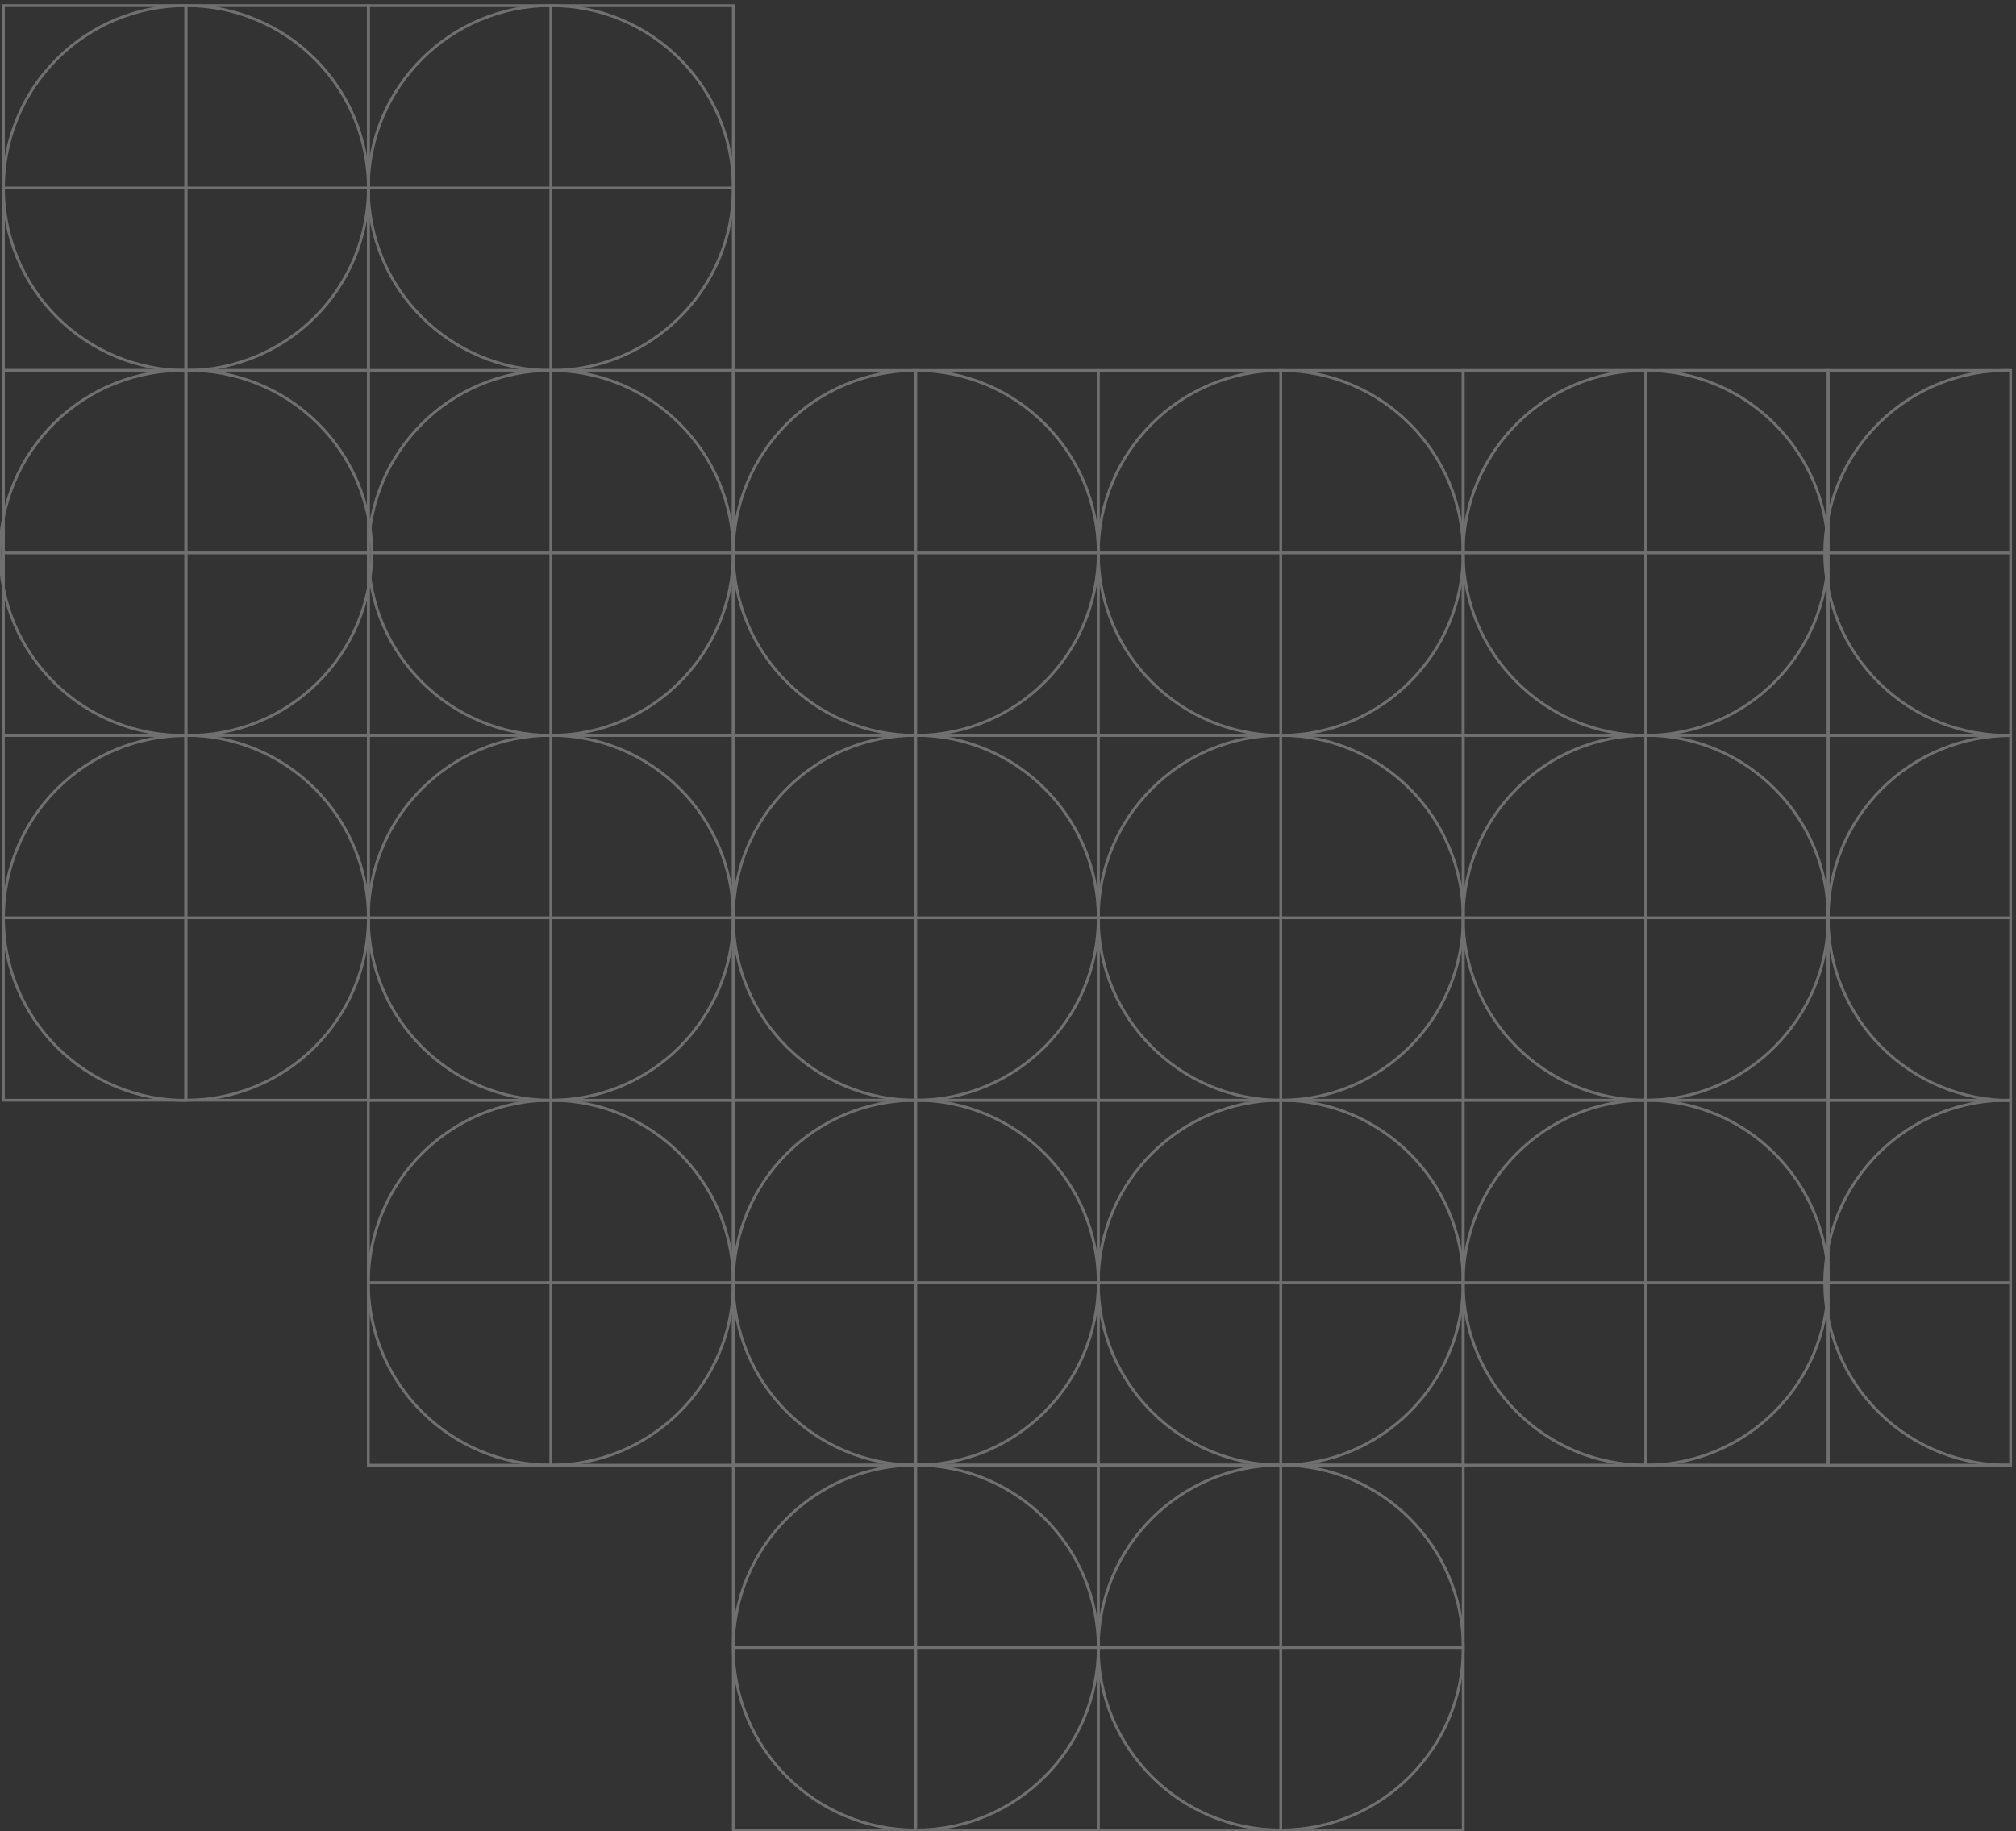 <svg width="361" height="328" viewBox="0 0 361 328" fill="none" xmlns="http://www.w3.org/2000/svg">
<rect x="0" y="0" width="361" height="328" fill="#333333" stroke="none"/>
<g opacity="0.3">
<path d="M327.36 131.696V66.342H262.006V131.696H327.36Z" stroke="white" stroke-width="0.5" stroke-miterlimit="10"/>
<path d="M294.683 131.707C312.73 131.707 327.36 117.077 327.36 99.03C327.36 80.983 312.73 66.353 294.683 66.353C276.636 66.353 262.006 80.983 262.006 99.03C262.006 117.077 276.636 131.707 294.683 131.707Z" stroke="white" stroke-width="0.5" stroke-miterlimit="10"/>
<path d="M294.683 66.353V131.707" stroke="white" stroke-width="0.5" stroke-miterlimit="10"/>
<path d="M262.018 99.031H327.36" stroke="white" stroke-width="0.5" stroke-miterlimit="10"/>
<path d="M327.36 197.049V131.696H262.006V197.049H327.36Z" stroke="white" stroke-width="0.5" stroke-miterlimit="10"/>
<path d="M294.683 197.049C312.73 197.049 327.36 182.42 327.36 164.373C327.36 146.326 312.73 131.696 294.683 131.696C276.636 131.696 262.006 146.326 262.006 164.373C262.006 182.42 276.636 197.049 294.683 197.049Z" stroke="white" stroke-width="0.5" stroke-miterlimit="10"/>
<path d="M294.683 131.707V197.049" stroke="white" stroke-width="0.5" stroke-miterlimit="10"/>
<path d="M262.018 164.373H327.36" stroke="white" stroke-width="0.5" stroke-miterlimit="10"/>
<path d="M327.36 262.403V197.05H262.006V262.403H327.36Z" stroke="white" stroke-width="0.5" stroke-miterlimit="10"/>
<path d="M294.683 262.403C312.73 262.403 327.36 247.773 327.36 229.726C327.36 211.679 312.73 197.049 294.683 197.049C276.636 197.049 262.006 211.679 262.006 229.726C262.006 247.773 276.636 262.403 294.683 262.403Z" stroke="white" stroke-width="0.5" stroke-miterlimit="10"/>
<path d="M294.683 197.049V262.403" stroke="white" stroke-width="0.5" stroke-miterlimit="10"/>
<path d="M262.018 229.726H327.36" stroke="white" stroke-width="0.5" stroke-miterlimit="10"/>
<path d="M262.006 131.707V66.354H196.652V131.707H262.006Z" stroke="white" stroke-width="0.5" stroke-miterlimit="10"/>
<path d="M229.341 131.707C247.388 131.707 262.018 117.077 262.018 99.03C262.018 80.983 247.388 66.353 229.341 66.353C211.294 66.353 196.664 80.983 196.664 99.03C196.664 117.077 211.294 131.707 229.341 131.707Z" stroke="white" stroke-width="0.5" stroke-miterlimit="10"/>
<path d="M229.341 66.353V131.707" stroke="white" stroke-width="0.5" stroke-miterlimit="10"/>
<path d="M196.664 99.031H262.018" stroke="white" stroke-width="0.5" stroke-miterlimit="10"/>
<path d="M262.018 197.061V131.708H196.664V197.061H262.018Z" stroke="white" stroke-width="0.5" stroke-miterlimit="10"/>
<path d="M229.341 197.049C247.388 197.049 262.018 182.42 262.018 164.373C262.018 146.326 247.388 131.696 229.341 131.696C211.294 131.696 196.664 146.326 196.664 164.373C196.664 182.42 211.294 197.049 229.341 197.049Z" stroke="white" stroke-width="0.5" stroke-miterlimit="10"/>
<path d="M229.341 131.707V197.049" stroke="white" stroke-width="0.5" stroke-miterlimit="10"/>
<path d="M196.664 164.373H262.018" stroke="white" stroke-width="0.5" stroke-miterlimit="10"/>
<path d="M262.006 262.403V197.049H196.652V262.403H262.006Z" stroke="white" stroke-width="0.5" stroke-miterlimit="10"/>
<path d="M229.341 262.403C247.388 262.403 262.018 247.773 262.018 229.726C262.018 211.679 247.388 197.049 229.341 197.049C211.294 197.049 196.664 211.679 196.664 229.726C196.664 247.773 211.294 262.403 229.341 262.403Z" stroke="white" stroke-width="0.5" stroke-miterlimit="10"/>
<path d="M229.341 197.049V262.403" stroke="white" stroke-width="0.5" stroke-miterlimit="10"/>
<path d="M196.664 229.726H262.018" stroke="white" stroke-width="0.5" stroke-miterlimit="10"/>
<path d="M262.018 327.757V262.403H196.664V327.757H262.018Z" stroke="white" stroke-width="0.5" stroke-miterlimit="10"/>
<path d="M229.341 327.757C247.388 327.757 262.018 313.127 262.018 295.08C262.018 277.033 247.388 262.403 229.341 262.403C211.294 262.403 196.664 277.033 196.664 295.08C196.664 313.127 211.294 327.757 229.341 327.757Z" stroke="white" stroke-width="0.5" stroke-miterlimit="10"/>
<path d="M229.341 262.403V327.757" stroke="white" stroke-width="0.5" stroke-miterlimit="10"/>
<path d="M196.664 295.08H262.018" stroke="white" stroke-width="0.5" stroke-miterlimit="10"/>
<path d="M196.652 131.707V66.353H131.299V131.707H196.652Z" stroke="white" stroke-width="0.5" stroke-miterlimit="10"/>
<path d="M163.987 131.707C182.034 131.707 196.664 117.077 196.664 99.03C196.664 80.983 182.034 66.353 163.987 66.353C145.94 66.353 131.31 80.983 131.31 99.03C131.31 117.077 145.94 131.707 163.987 131.707Z" stroke="white" stroke-width="0.5" stroke-miterlimit="10"/>
<path d="M163.987 66.353V131.707" stroke="white" stroke-width="0.5" stroke-miterlimit="10"/>
<path d="M131.31 99.031H196.664" stroke="white" stroke-width="0.5" stroke-miterlimit="10"/>
<path d="M196.664 197.05V131.696H131.31V197.05H196.664Z" stroke="white" stroke-width="0.5" stroke-miterlimit="10"/>
<path d="M163.987 197.049C182.034 197.049 196.664 182.42 196.664 164.373C196.664 146.326 182.034 131.696 163.987 131.696C145.94 131.696 131.31 146.326 131.31 164.373C131.31 182.42 145.94 197.049 163.987 197.049Z" stroke="white" stroke-width="0.5" stroke-miterlimit="10"/>
<path d="M163.987 131.707V197.049" stroke="white" stroke-width="0.5" stroke-miterlimit="10"/>
<path d="M131.31 164.373H196.664" stroke="white" stroke-width="0.5" stroke-miterlimit="10"/>
<path d="M196.664 262.403V197.049H131.31V262.403H196.664Z" stroke="white" stroke-width="0.5" stroke-miterlimit="10"/>
<path d="M163.987 262.403C182.034 262.403 196.664 247.773 196.664 229.726C196.664 211.679 182.034 197.049 163.987 197.049C145.94 197.049 131.31 211.679 131.31 229.726C131.31 247.773 145.94 262.403 163.987 262.403Z" stroke="white" stroke-width="0.5" stroke-miterlimit="10"/>
<path d="M163.987 197.049V262.403" stroke="white" stroke-width="0.5" stroke-miterlimit="10"/>
<path d="M131.31 229.726H196.664" stroke="white" stroke-width="0.5" stroke-miterlimit="10"/>
<path d="M196.664 327.757V262.403H131.31V327.757H196.664Z" stroke="white" stroke-width="0.5" stroke-miterlimit="10"/>
<path d="M163.987 327.757C182.034 327.757 196.664 313.127 196.664 295.08C196.664 277.033 182.034 262.403 163.987 262.403C145.94 262.403 131.31 277.033 131.31 295.08C131.31 313.127 145.94 327.757 163.987 327.757Z" stroke="white" stroke-width="0.5" stroke-miterlimit="10"/>
<path d="M163.987 262.403V327.757" stroke="white" stroke-width="0.5" stroke-miterlimit="10"/>
<path d="M131.31 295.08H196.664" stroke="white" stroke-width="0.5" stroke-miterlimit="10"/>
<path d="M131.31 66.365V1.011L65.957 1.011V66.365H131.31Z" stroke="white" stroke-width="0.5" stroke-miterlimit="10"/>
<path d="M98.633 66.354C116.68 66.354 131.31 51.724 131.31 33.677C131.31 15.63 116.68 1 98.633 1C80.587 1 65.957 15.63 65.957 33.677C65.957 51.724 80.587 66.354 98.633 66.354Z" stroke="white" stroke-width="0.5" stroke-miterlimit="10"/>
<path d="M98.633 1V66.354" stroke="white" stroke-width="0.5" stroke-miterlimit="10"/>
<path d="M65.968 33.677H131.31" stroke="white" stroke-width="0.5" stroke-miterlimit="10"/>
<path d="M131.31 131.707V66.353H65.957V131.707H131.31Z" stroke="white" stroke-width="0.5" stroke-miterlimit="10"/>
<path d="M98.633 131.707C116.68 131.707 131.31 117.077 131.31 99.03C131.31 80.983 116.68 66.353 98.633 66.353C80.587 66.353 65.957 80.983 65.957 99.03C65.957 117.077 80.587 131.707 98.633 131.707Z" stroke="white" stroke-width="0.5" stroke-miterlimit="10"/>
<path d="M98.633 66.353V131.707" stroke="white" stroke-width="0.5" stroke-miterlimit="10"/>
<path d="M65.968 99.031H131.31" stroke="white" stroke-width="0.5" stroke-miterlimit="10"/>
<path d="M131.31 197.061V131.707H65.957V197.061H131.31Z" stroke="white" stroke-width="0.5" stroke-miterlimit="10"/>
<path d="M98.633 197.049C116.68 197.049 131.31 182.42 131.31 164.373C131.31 146.326 116.68 131.696 98.633 131.696C80.587 131.696 65.957 146.326 65.957 164.373C65.957 182.42 80.587 197.049 98.633 197.049Z" stroke="white" stroke-width="0.5" stroke-miterlimit="10"/>
<path d="M98.633 131.707V197.049" stroke="white" stroke-width="0.5" stroke-miterlimit="10"/>
<path d="M65.968 164.373H131.31" stroke="white" stroke-width="0.5" stroke-miterlimit="10"/>
<path d="M131.31 262.415V197.061H65.957V262.415H131.31Z" stroke="white" stroke-width="0.5" stroke-miterlimit="10"/>
<path d="M98.633 262.403C116.68 262.403 131.31 247.773 131.31 229.726C131.31 211.679 116.68 197.049 98.633 197.049C80.587 197.049 65.957 211.679 65.957 229.726C65.957 247.773 80.587 262.403 98.633 262.403Z" stroke="white" stroke-width="0.5" stroke-miterlimit="10"/>
<path d="M98.633 197.049V262.403" stroke="white" stroke-width="0.5" stroke-miterlimit="10"/>
<path d="M65.968 229.726H131.31" stroke="white" stroke-width="0.5" stroke-miterlimit="10"/>
<path d="M360.037 262.415V197.061H327.36V262.415H360.037Z" stroke="white" stroke-width="0.5" stroke-miterlimit="10"/>
<path d="M360.037 262.391C355.694 262.473 351.38 261.688 347.344 260.083C343.309 258.478 339.634 256.084 336.534 253.043C333.435 250.001 330.972 246.371 329.292 242.367C327.611 238.363 326.745 234.063 326.745 229.72C326.745 225.377 327.611 221.078 329.292 217.074C330.972 213.069 333.435 209.44 336.534 206.398C339.634 203.356 343.309 200.963 347.344 199.357C351.38 197.752 355.694 196.968 360.037 197.049" stroke="white" stroke-width="0.5" stroke-miterlimit="10"/>
<path d="M327.36 229.726H360.037" stroke="white" stroke-width="0.5" stroke-miterlimit="10"/>
<path d="M360.037 197.061V131.707H327.36V197.061H360.037Z" stroke="white" stroke-width="0.5" stroke-miterlimit="10"/>
<path d="M360.037 197.096C351.37 197.096 343.059 193.653 336.931 187.525C330.803 181.397 327.36 173.085 327.36 164.419C327.36 155.752 330.803 147.441 336.931 141.313C343.059 135.185 351.37 131.742 360.037 131.742" stroke="white" stroke-width="0.5" stroke-miterlimit="10"/>
<path d="M327.36 164.373H360.037" stroke="white" stroke-width="0.5" stroke-miterlimit="10"/>
<path d="M360.037 131.707V66.353H327.36V131.707H360.037Z" stroke="white" stroke-width="0.5" stroke-miterlimit="10"/>
<path d="M360.037 131.696C355.694 131.778 351.38 130.993 347.344 129.388C343.309 127.782 339.634 125.389 336.534 122.347C333.435 119.305 330.972 115.676 329.292 111.671C327.611 107.667 326.745 103.368 326.745 99.025C326.745 94.682 327.611 90.382 329.292 86.378C330.972 82.374 333.435 78.744 336.534 75.703C339.634 72.661 343.309 70.267 347.344 68.662C351.38 67.057 355.694 66.272 360.037 66.354" stroke="white" stroke-width="0.5" stroke-miterlimit="10"/>
<path d="M327.36 99.031H360.037" stroke="white" stroke-width="0.5" stroke-miterlimit="10"/>
<path d="M65.957 197.049V131.696H33.28L33.28 197.049H65.957Z" stroke="white" stroke-width="0.5" stroke-miterlimit="10"/>
<path d="M33.291 131.696C41.958 131.696 50.269 135.138 56.398 141.267C62.526 147.395 65.968 155.706 65.968 164.373C65.968 173.039 62.526 181.351 56.398 187.479C50.269 193.607 41.958 197.049 33.291 197.049" stroke="white" stroke-width="0.5" stroke-miterlimit="10"/>
<path d="M33.291 131.707V197.049" stroke="white" stroke-width="0.5" stroke-miterlimit="10"/>
<path d="M33.291 164.373H65.968" stroke="white" stroke-width="0.5" stroke-miterlimit="10"/>
<path d="M65.968 131.707V66.354H33.291L33.291 131.707H65.968Z" stroke="white" stroke-width="0.5" stroke-miterlimit="10"/>
<path d="M33.291 66.354C37.634 66.272 41.948 67.057 45.984 68.662C50.019 70.267 53.694 72.661 56.794 75.703C59.893 78.744 62.355 82.374 64.036 86.378C65.717 90.382 66.583 94.682 66.583 99.025C66.583 103.368 65.717 107.667 64.036 111.671C62.355 115.676 59.893 119.305 56.794 122.347C53.694 125.389 50.019 127.782 45.984 129.388C41.948 130.993 37.634 131.778 33.291 131.696" stroke="white" stroke-width="0.5" stroke-miterlimit="10"/>
<path d="M33.291 66.353V131.707" stroke="white" stroke-width="0.5" stroke-miterlimit="10"/>
<path d="M33.291 99.031H65.968" stroke="white" stroke-width="0.5" stroke-miterlimit="10"/>
<path d="M65.968 66.354V1L33.291 1L33.291 66.354H65.968Z" stroke="white" stroke-width="0.5" stroke-miterlimit="10"/>
<path d="M33.291 1C37.583 1 41.832 1.845 45.796 3.487C49.761 5.13 53.363 7.537 56.398 10.571C59.432 13.605 61.839 17.207 63.481 21.172C65.123 25.137 65.968 29.386 65.968 33.677C65.968 37.968 65.123 42.217 63.481 46.182C61.839 50.146 59.432 53.748 56.398 56.783C53.363 59.817 49.761 62.224 45.796 63.866C41.832 65.508 37.583 66.354 33.291 66.354" stroke="white" stroke-width="0.5" stroke-miterlimit="10"/>
<path d="M33.291 1V66.354" stroke="white" stroke-width="0.5" stroke-miterlimit="10"/>
<path d="M33.291 33.677H65.968" stroke="white" stroke-width="0.5" stroke-miterlimit="10"/>
<path d="M33.28 197.049L33.28 131.696H0.603L0.603 197.049H33.28Z" stroke="white" stroke-width="0.5" stroke-miterlimit="10"/>
<path d="M33.291 197.096C24.625 197.096 16.314 193.653 10.185 187.525C4.057 181.397 0.615 173.085 0.615 164.419C0.615 155.752 4.057 147.441 10.185 141.313C16.314 135.185 24.625 131.742 33.291 131.742" stroke="white" stroke-width="0.5" stroke-miterlimit="10"/>
<path d="M0.615 164.373H33.291" stroke="white" stroke-width="0.5" stroke-miterlimit="10"/>
<path d="M33.291 131.696L33.291 66.342H0.615L0.615 131.696H33.291Z" stroke="white" stroke-width="0.5" stroke-miterlimit="10"/>
<path d="M33.291 131.696C28.949 131.778 24.634 130.993 20.599 129.388C16.564 127.782 12.889 125.389 9.789 122.347C6.69 119.305 4.227 115.676 2.547 111.671C0.866 107.667 0 103.368 0 99.025C0 94.682 0.866 90.382 2.547 86.378C4.227 82.374 6.69 78.744 9.789 75.703C12.889 72.661 16.564 70.267 20.599 68.662C24.634 67.057 28.949 66.272 33.291 66.354" stroke="white" stroke-width="0.5" stroke-miterlimit="10"/>
<path d="M0.615 99.031H33.291" stroke="white" stroke-width="0.5" stroke-miterlimit="10"/>
<path d="M33.291 66.354L33.291 1L0.615 1L0.615 66.354H33.291Z" stroke="white" stroke-width="0.5" stroke-miterlimit="10"/>
<path d="M33.291 66.354C29 66.354 24.751 65.508 20.787 63.866C16.822 62.224 13.22 59.817 10.185 56.783C7.151 53.748 4.744 50.146 3.102 46.182C1.46 42.217 0.615 37.968 0.615 33.677C0.615 29.386 1.46 25.137 3.102 21.172C4.744 17.207 7.151 13.605 10.185 10.571C13.22 7.537 16.822 5.13 20.787 3.487C24.751 1.845 29 1 33.291 1" stroke="white" stroke-width="0.5" stroke-miterlimit="10"/>
<path d="M0.615 33.677H33.291" stroke="white" stroke-width="0.5" stroke-miterlimit="10"/>
</g>
</svg>
